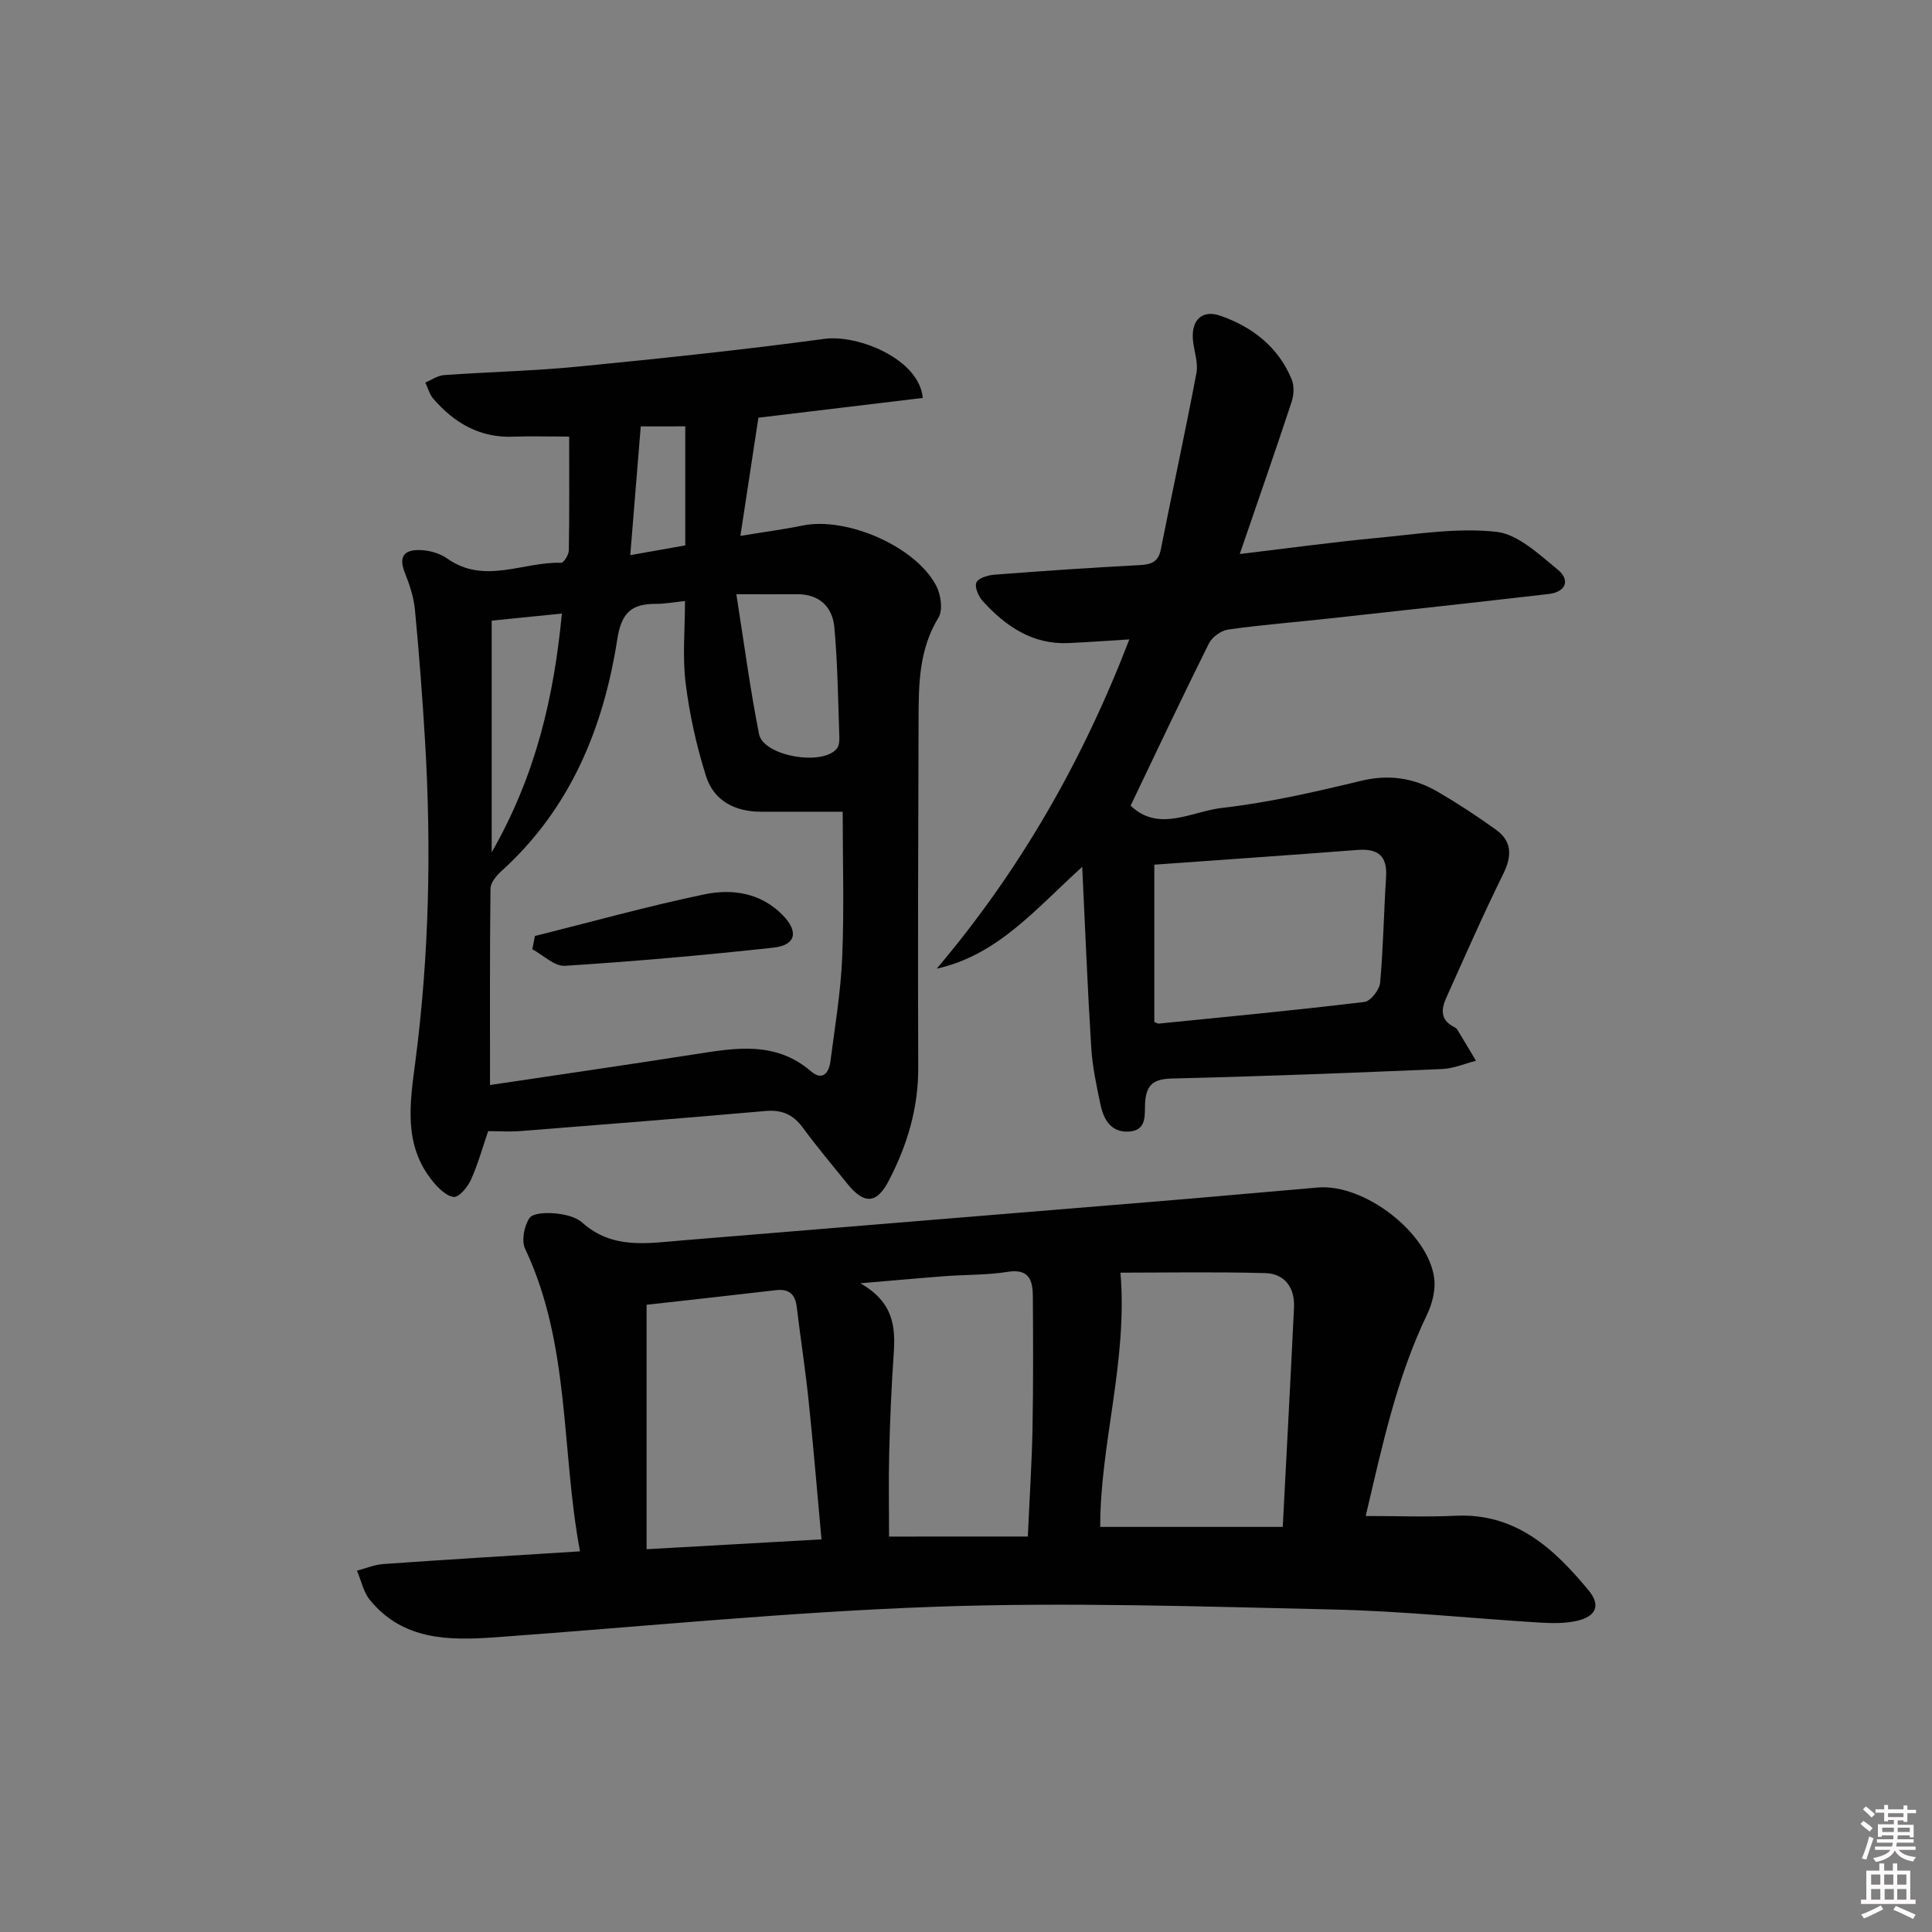 <svg enable-background="new 0 0 400 400" viewBox="0 0 400 400" xmlns="http://www.w3.org/2000/svg"><rect x="0" y="0" width="400" height="400" fill="#808080" stroke="none"/><path d="m385.2 377.6.6-.6c.6.4 1.3.9 1.9 1.5l-.6.7c-.8-.6-1.4-1.1-1.9-1.6zm.3 7.1c.6-1.4 1.1-2.9 1.5-4.5.3.1.6.3.9.4-.5 1.4-1 2.9-1.5 4.4l-.9-.2zm.2-10.1.6-.6c.7.5 1.3 1.1 1.9 1.6l-.7.7c-.6-.6-1.2-1.2-1.8-1.7zm8.4-.8h.8v.9h1.8v.7h-1.8v1.8h-.8v-.3h-1.2v.9h3.3v2.6h-.8v-.4h-2.5c0 .3 0 .6-.1.8h3.4v.7h-3.5c0 .3-.1.6-.1.8h4v.7h-3.5c.7.9 1.9 1.3 3.6 1.5-.2.2-.4.5-.6.9-1.9-.3-3.2-1.1-3.8-2.3-.5 1.1-1.8 2-3.9 2.4-.2-.3-.4-.5-.6-.8 1.9-.4 3.1-.9 3.6-1.7h-3.2v-.7h3.5c.1-.2.1-.5.2-.8h-3.3v-.7h3.4c0-.2 0-.5 0-.8h-2.4v.3h-.8v-2.6h3.3v-.9h-1.2v.3h-.8v-1.8h-1.8v-.7h1.8v-.9h.8v.9h3.2zm-4.4 5.5h2.4c0-.3 0-.6 0-.9h-2.4zm1.2-3.1h3.2v-.8h-3.2zm4.4 2.2h-2.4v.9h2.5v-.9z" fill="#fcfafa"/><path d="m389.2 385.8h.9v1.5h1.8v-1.5h.9v1.5h2.7v6h1.1v.9h-11.3v-.9h1.1v-6h2.7v-1.5zm.2 8.7.5.8c-1.2.6-2.5 1.3-4 1.9-.2-.3-.3-.6-.6-.8 1.6-.6 3-1.3 4.1-1.9zm-2-4.3h1.9v-2.1h-1.9zm0 3.1h1.9v-2.2h-1.9zm2.7-3.1h1.9v-2.1h-1.9zm.1 3.1h1.9v-2.2h-1.9zm2.3 1.3c1.4.6 2.7 1.2 4.1 1.8l-.5.9c-1.5-.7-2.8-1.4-4.1-1.9zm2.2-6.5h-1.9v2.1h1.9zm-1.9 5.2h1.9v-2.2h-1.9z" fill="#fcfafa"/><g fill="#010101"><path d="m120.08 321.19c-3.93-20.99-1.96-42.76-11.35-62.62-.8-1.69-.22-4.74.88-6.37.73-1.08 3.57-1.15 5.4-.97 1.92.18 4.21.7 5.57 1.92 6.22 5.55 13.46 4.26 20.68 3.66 32.96-2.72 65.92-5.4 98.88-8.12 10.92-.9 21.83-1.91 32.74-2.83 9.55-.8 22.77 9.29 24.05 18.72.33 2.43-.38 5.31-1.47 7.57-6.39 13.29-9.35 27.55-12.71 41.72 6.5 0 12.57.24 18.62-.05 12.46-.59 20.39 6.83 27.51 15.42 2.66 3.2 1.53 5.52-2.63 6.39-2.4.5-4.97.46-7.44.31-14.27-.88-28.52-2.39-42.8-2.71-27.46-.62-54.96-1.54-82.38-.57-30.37 1.07-60.67 4.13-91 6.32-9.67.7-19.19.67-26.06-7.74-1.34-1.64-1.79-4.02-2.66-6.05 1.84-.48 3.65-1.25 5.51-1.38 13.26-.93 26.51-1.73 40.66-2.62zm145.5-5.06c.81-15.66 1.62-30.54 2.33-45.42.19-4.09-1.88-7.02-5.99-7.13-10.38-.28-20.78-.09-29.94-.09 1.53 18.3-4.23 35.54-4.19 52.64zm-95.5 2.58c-.92-10.01-1.69-19.44-2.68-28.85-.67-6.43-1.67-12.82-2.44-19.25-.32-2.67-1.6-3.81-4.32-3.49-9.15 1.07-18.32 2.07-26.77 3.02v50.61c12.42-.69 23.96-1.34 36.21-2.04zm42.72-.59c.36-8.08.83-15.2.97-22.32.17-9.14.13-18.29.07-27.44-.02-3.26-.77-5.75-5.2-5.04-4.24.68-8.6.57-12.9.89-5.31.4-10.61.89-17.62 1.48 6.93 3.93 7.3 9.08 6.91 14.64-.47 6.79-.76 13.59-.93 20.4-.15 5.91-.03 11.83-.03 17.4 9.89-.01 19.12-.01 28.73-.01z"/><path d="m191.05 82.39c-11.08 1.33-22.05 2.65-34.03 4.09-1.18 7.77-2.41 15.82-3.73 24.47 5.09-.84 9.01-1.35 12.86-2.14 9.17-1.89 23.57 4.37 27.73 12.56.93 1.83 1.37 4.96.42 6.5-3.99 6.51-4.1 13.59-4.12 20.75-.07 24.15-.17 48.31-.07 72.46.03 8.4-2.3 16.06-6.09 23.36-2.49 4.81-5.08 4.97-8.55.69-3.14-3.87-6.34-7.71-9.3-11.72-1.98-2.68-4.31-3.68-7.66-3.39-16.89 1.48-33.79 2.82-50.69 4.15-2.29.18-4.6.02-6.75.02-1.25 3.64-2.16 6.98-3.58 10.09-.68 1.49-2.45 3.64-3.53 3.53-1.58-.16-3.25-1.86-4.41-3.29-6.09-7.51-4.68-16.13-3.55-24.77 2.86-21.99 3.32-44.08 2.01-66.2-.54-9.11-1.24-18.22-2.1-27.31-.25-2.6-1.11-5.2-2.09-7.65-1.59-3.97.52-4.92 3.71-4.67 1.74.13 3.67.73 5.08 1.73 7.7 5.44 15.74.61 23.58.87.52.02 1.57-1.66 1.58-2.57.13-7.77.07-15.55.07-23.56-4.65 0-8.11-.11-11.56.02-6.9.28-12.18-2.81-16.53-7.81-.81-.93-1.15-2.26-1.7-3.4 1.29-.53 2.55-1.44 3.88-1.54 9.28-.66 18.6-.86 27.85-1.77 17.01-1.67 34.03-3.45 50.96-5.74 6.92-.91 19.58 4.18 20.31 12.24zm-89.6 142.25c14.15-2.11 28.24-4.15 42.3-6.35 8.44-1.32 16.78-2.83 24.15 3.51 2.36 2.03 3.71.37 4.02-2 .94-7.21 2.15-14.42 2.45-21.66.42-9.91.1-19.86.1-30.08-6.01 0-11.49.01-16.97 0-5.34-.01-9.71-2.28-11.31-7.33-1.98-6.24-3.42-12.74-4.23-19.24-.69-5.54-.14-11.23-.14-17.05-2.37.24-4.16.59-5.95.58-5.01-.02-7.19 1.69-8.07 7.34-2.86 18.41-9.75 35.12-24 48-1.03.93-2.24 2.4-2.25 3.63-.16 13.45-.1 26.9-.1 40.65zm51-101.61c1.61 10.17 2.85 19.62 4.7 28.95.91 4.56 13.06 6.67 16.09 3.04.46-.55.57-1.54.54-2.32-.27-7.62-.34-15.26-1.04-22.85-.39-4.21-3.1-6.86-7.74-6.82-3.63.02-7.27 0-12.55 0zm-50.65 53.43c9.15-15.97 12.88-32.16 14.53-49.43-5.14.52-9.66.98-14.53 1.47zm30.86-88.18c-.73 8.95-1.43 17.64-2.17 26.66 4.26-.75 7.77-1.38 11.39-2.02 0-8.44 0-16.45 0-24.65-3.64.01-6.58.01-9.22.01z"/><path d="m234.08 166.8c5.84 5.62 12.67 1.17 18.97.46 9.67-1.1 19.26-3.31 28.75-5.6 5.76-1.39 10.91-.61 15.82 2.24 4.16 2.42 8.2 5.07 12.1 7.88 3.39 2.44 3.32 5.5 1.49 9.2-4.17 8.45-7.96 17.1-11.82 25.7-1 2.23-1.18 4.47 1.51 5.86.29.15.63.33.79.59 1.32 2.15 2.6 4.32 3.89 6.49-2.32.59-4.63 1.61-6.97 1.71-18.61.79-37.22 1.52-55.84 1.96-3.76.09-5.4 1.08-5.68 4.89-.17 2.36.55 5.86-3.35 6.1-3.71.23-5.26-2.51-5.91-5.63-.81-3.88-1.66-7.81-1.9-11.75-.76-12.08-1.23-24.17-1.87-37.43-9.66 8.73-17.48 18.28-30.12 21.08 17.21-20.32 30.15-42.89 39.88-68.17-4.58.28-8.59.58-12.61.76-7.46.33-12.98-3.47-17.72-8.66-.89-.97-1.75-2.93-1.34-3.87s2.41-1.53 3.77-1.63c9.94-.76 19.88-1.45 29.84-1.97 2.44-.13 4.03-.5 4.58-3.27 2.41-12.19 5.07-24.33 7.37-36.53.41-2.17-.54-4.58-.73-6.89-.35-4.07 1.92-6.26 5.68-4.95 6.66 2.32 12.01 6.48 14.78 13.2.56 1.35.43 3.27-.05 4.71-3.36 10.18-6.9 20.31-10.71 31.42 10.17-1.21 19.28-2.46 28.43-3.33 8.21-.78 16.58-2.15 24.66-1.27 4.51.49 8.86 4.67 12.75 7.84 2.6 2.12 1.73 4.62-1.87 5.04-15.18 1.76-30.37 3.41-45.56 5.08-6.94.76-13.9 1.3-20.81 2.28-1.47.21-3.34 1.56-4 2.9-5.47 10.98-10.69 22.06-16.2 33.56zm4.91 44.79c.35.13.66.36.95.33 14.19-1.42 28.4-2.77 42.56-4.48 1.27-.15 3.1-2.51 3.24-3.97.66-7.26.76-14.57 1.23-21.85.29-4.42-1.65-5.97-5.9-5.65-13.86 1.07-27.72 2.02-42.08 3.05z"/><path d="m110.75 193.79c11.68-2.92 23.29-6.16 35.07-8.62 5.78-1.21 11.71-.33 16.23 4.3 3.35 3.43 2.73 6.22-1.92 6.73-14.36 1.57-28.75 2.84-43.17 3.76-2.17.14-4.5-2.23-6.75-3.43.18-.92.36-1.83.54-2.74z"/></g></svg>